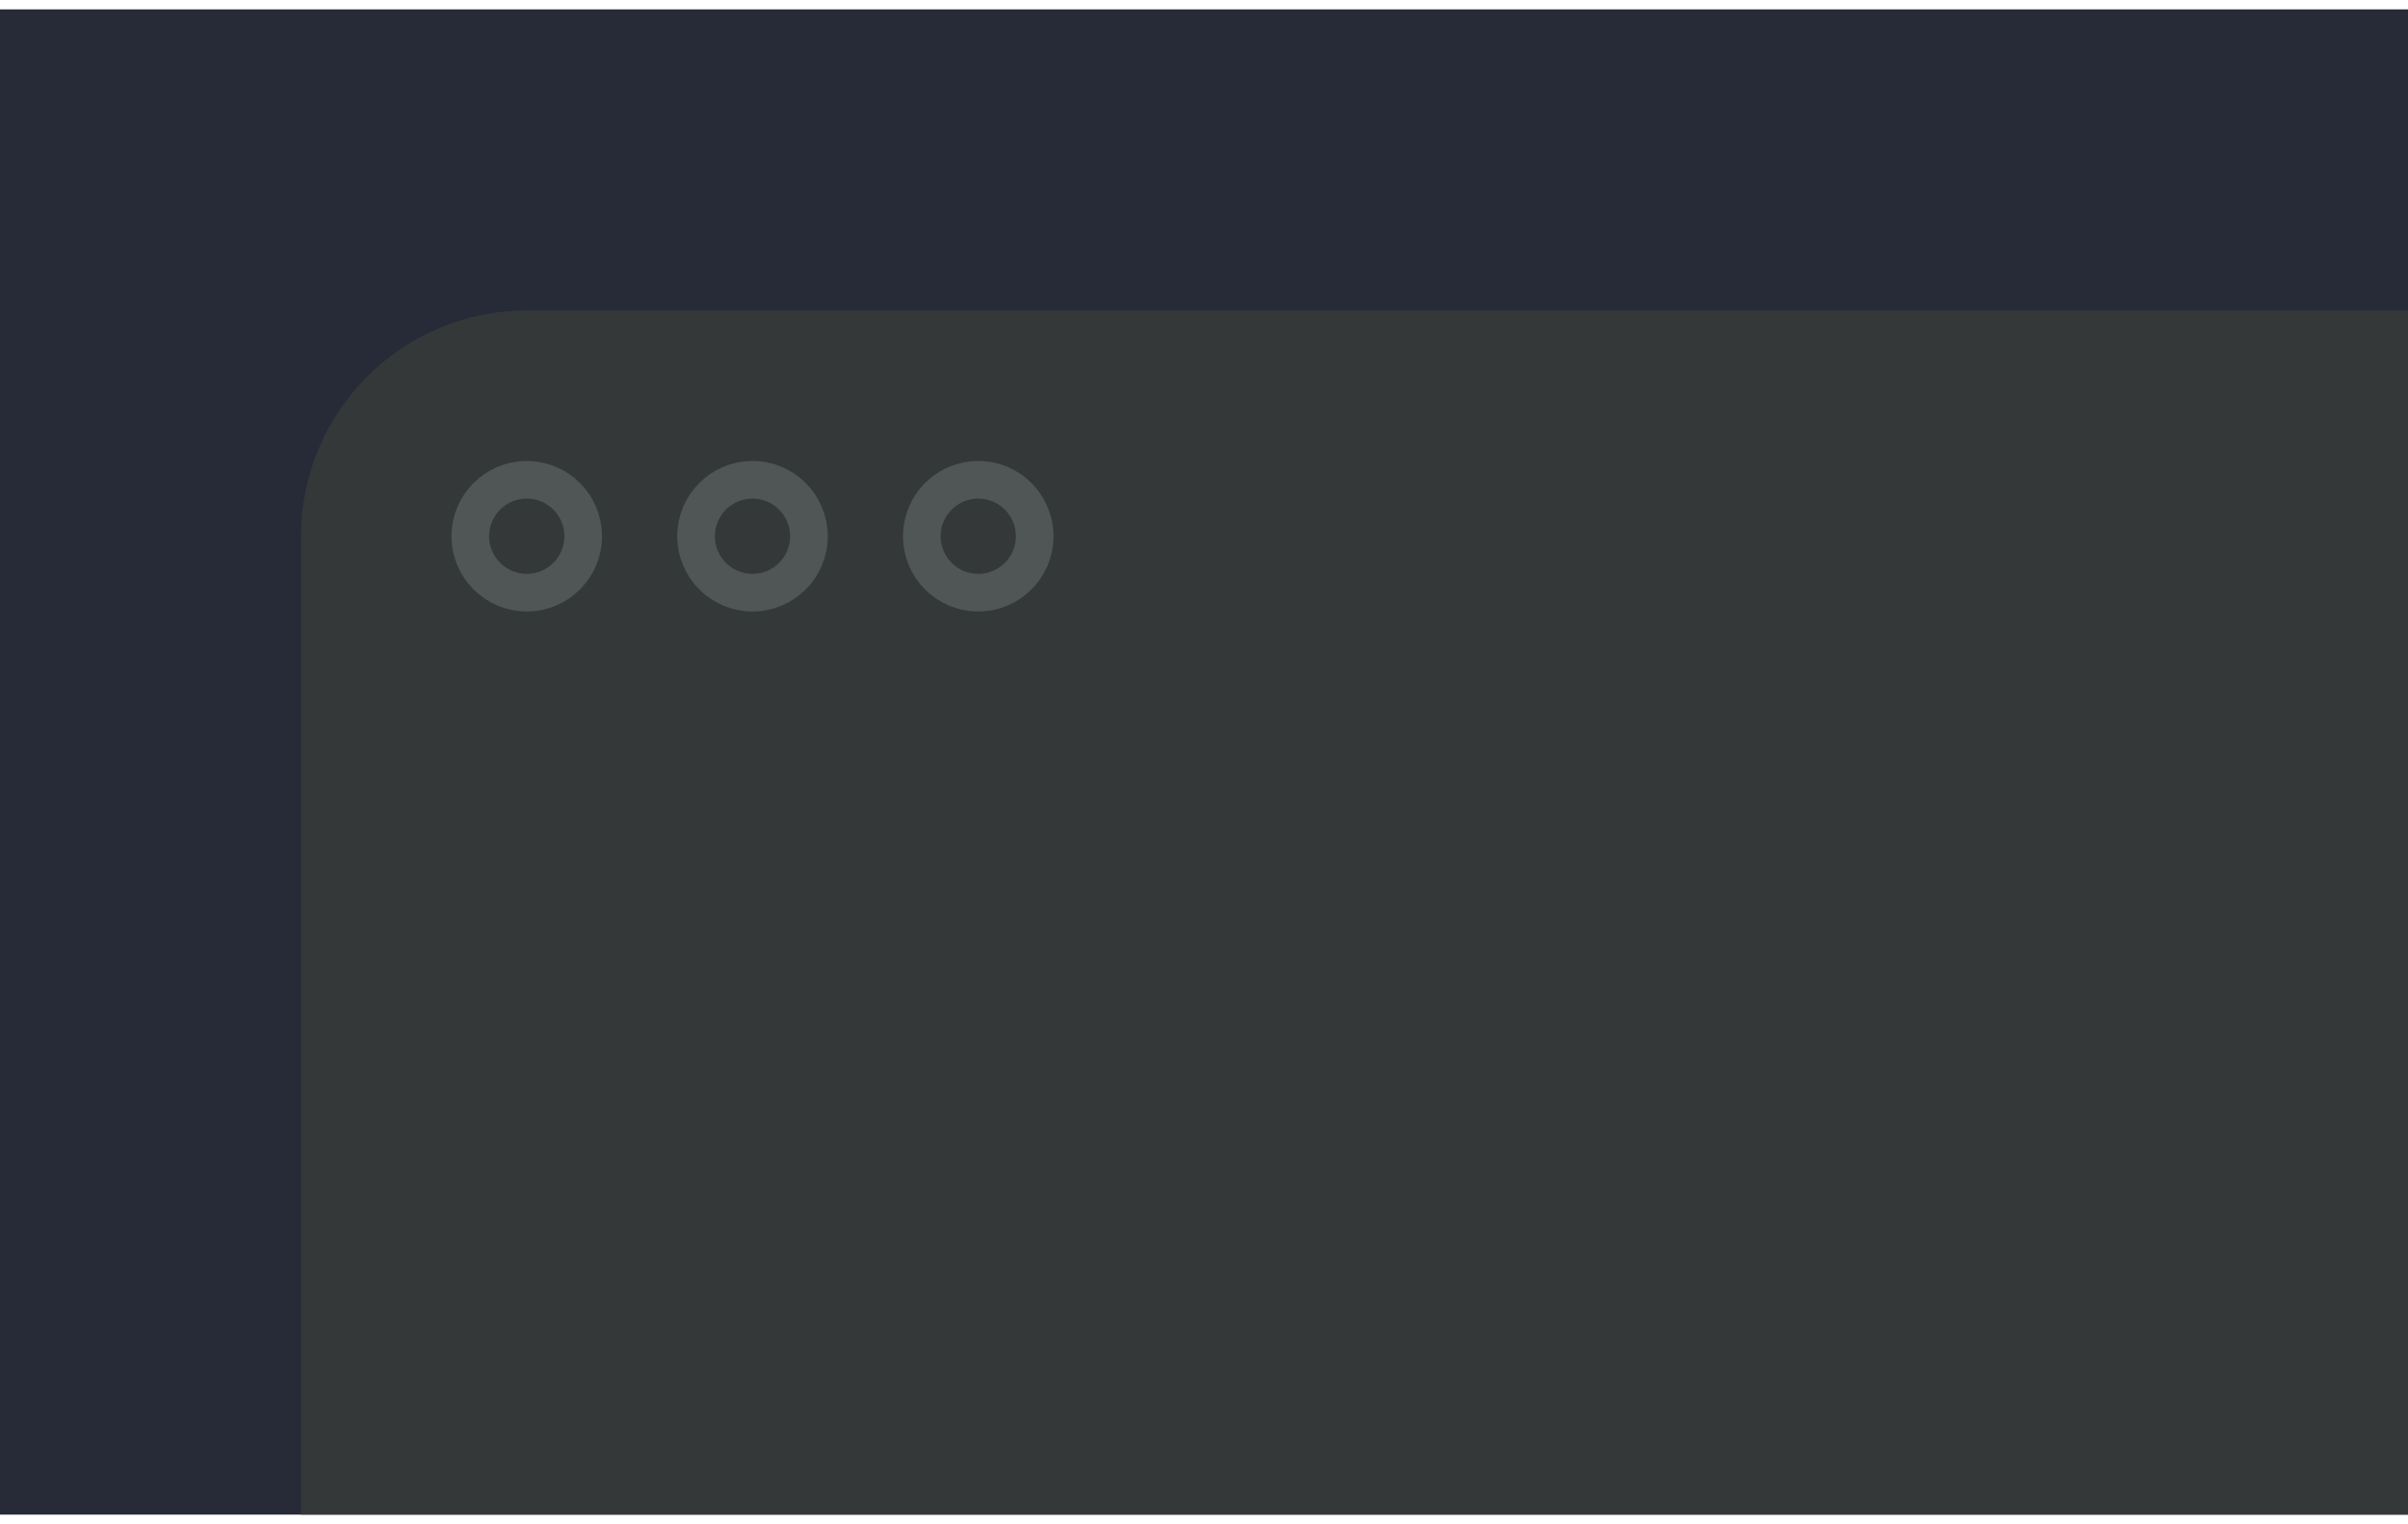 <svg width="128" height="81" viewBox="0 0 128 81" fill="none" xmlns="http://www.w3.org/2000/svg">
<g clip-path="url(#clip0_971_88483)">
<rect width="128" height="80" transform="translate(0 0.5)" fill="#272A37"/>
<path d="M16 28.5C16 21.873 21.373 16.5 28 16.5H128V80.5H16V28.5Z" fill="#343839"/>
<circle cx="28" cy="28.5" r="3" stroke="#6C7275" stroke-opacity="0.5" stroke-width="2"/>
<circle cx="40" cy="28.5" r="3" stroke="#6C7275" stroke-opacity="0.5" stroke-width="2"/>
<circle cx="52" cy="28.5" r="3" stroke="#6C7275" stroke-opacity="0.5" stroke-width="2"/>
</g>
<defs>
<clipPath id="clip0_971_88483">
<rect width="128" height="80" fill="white" transform="translate(0 0.5)"/>
</clipPath>
</defs>
</svg>
